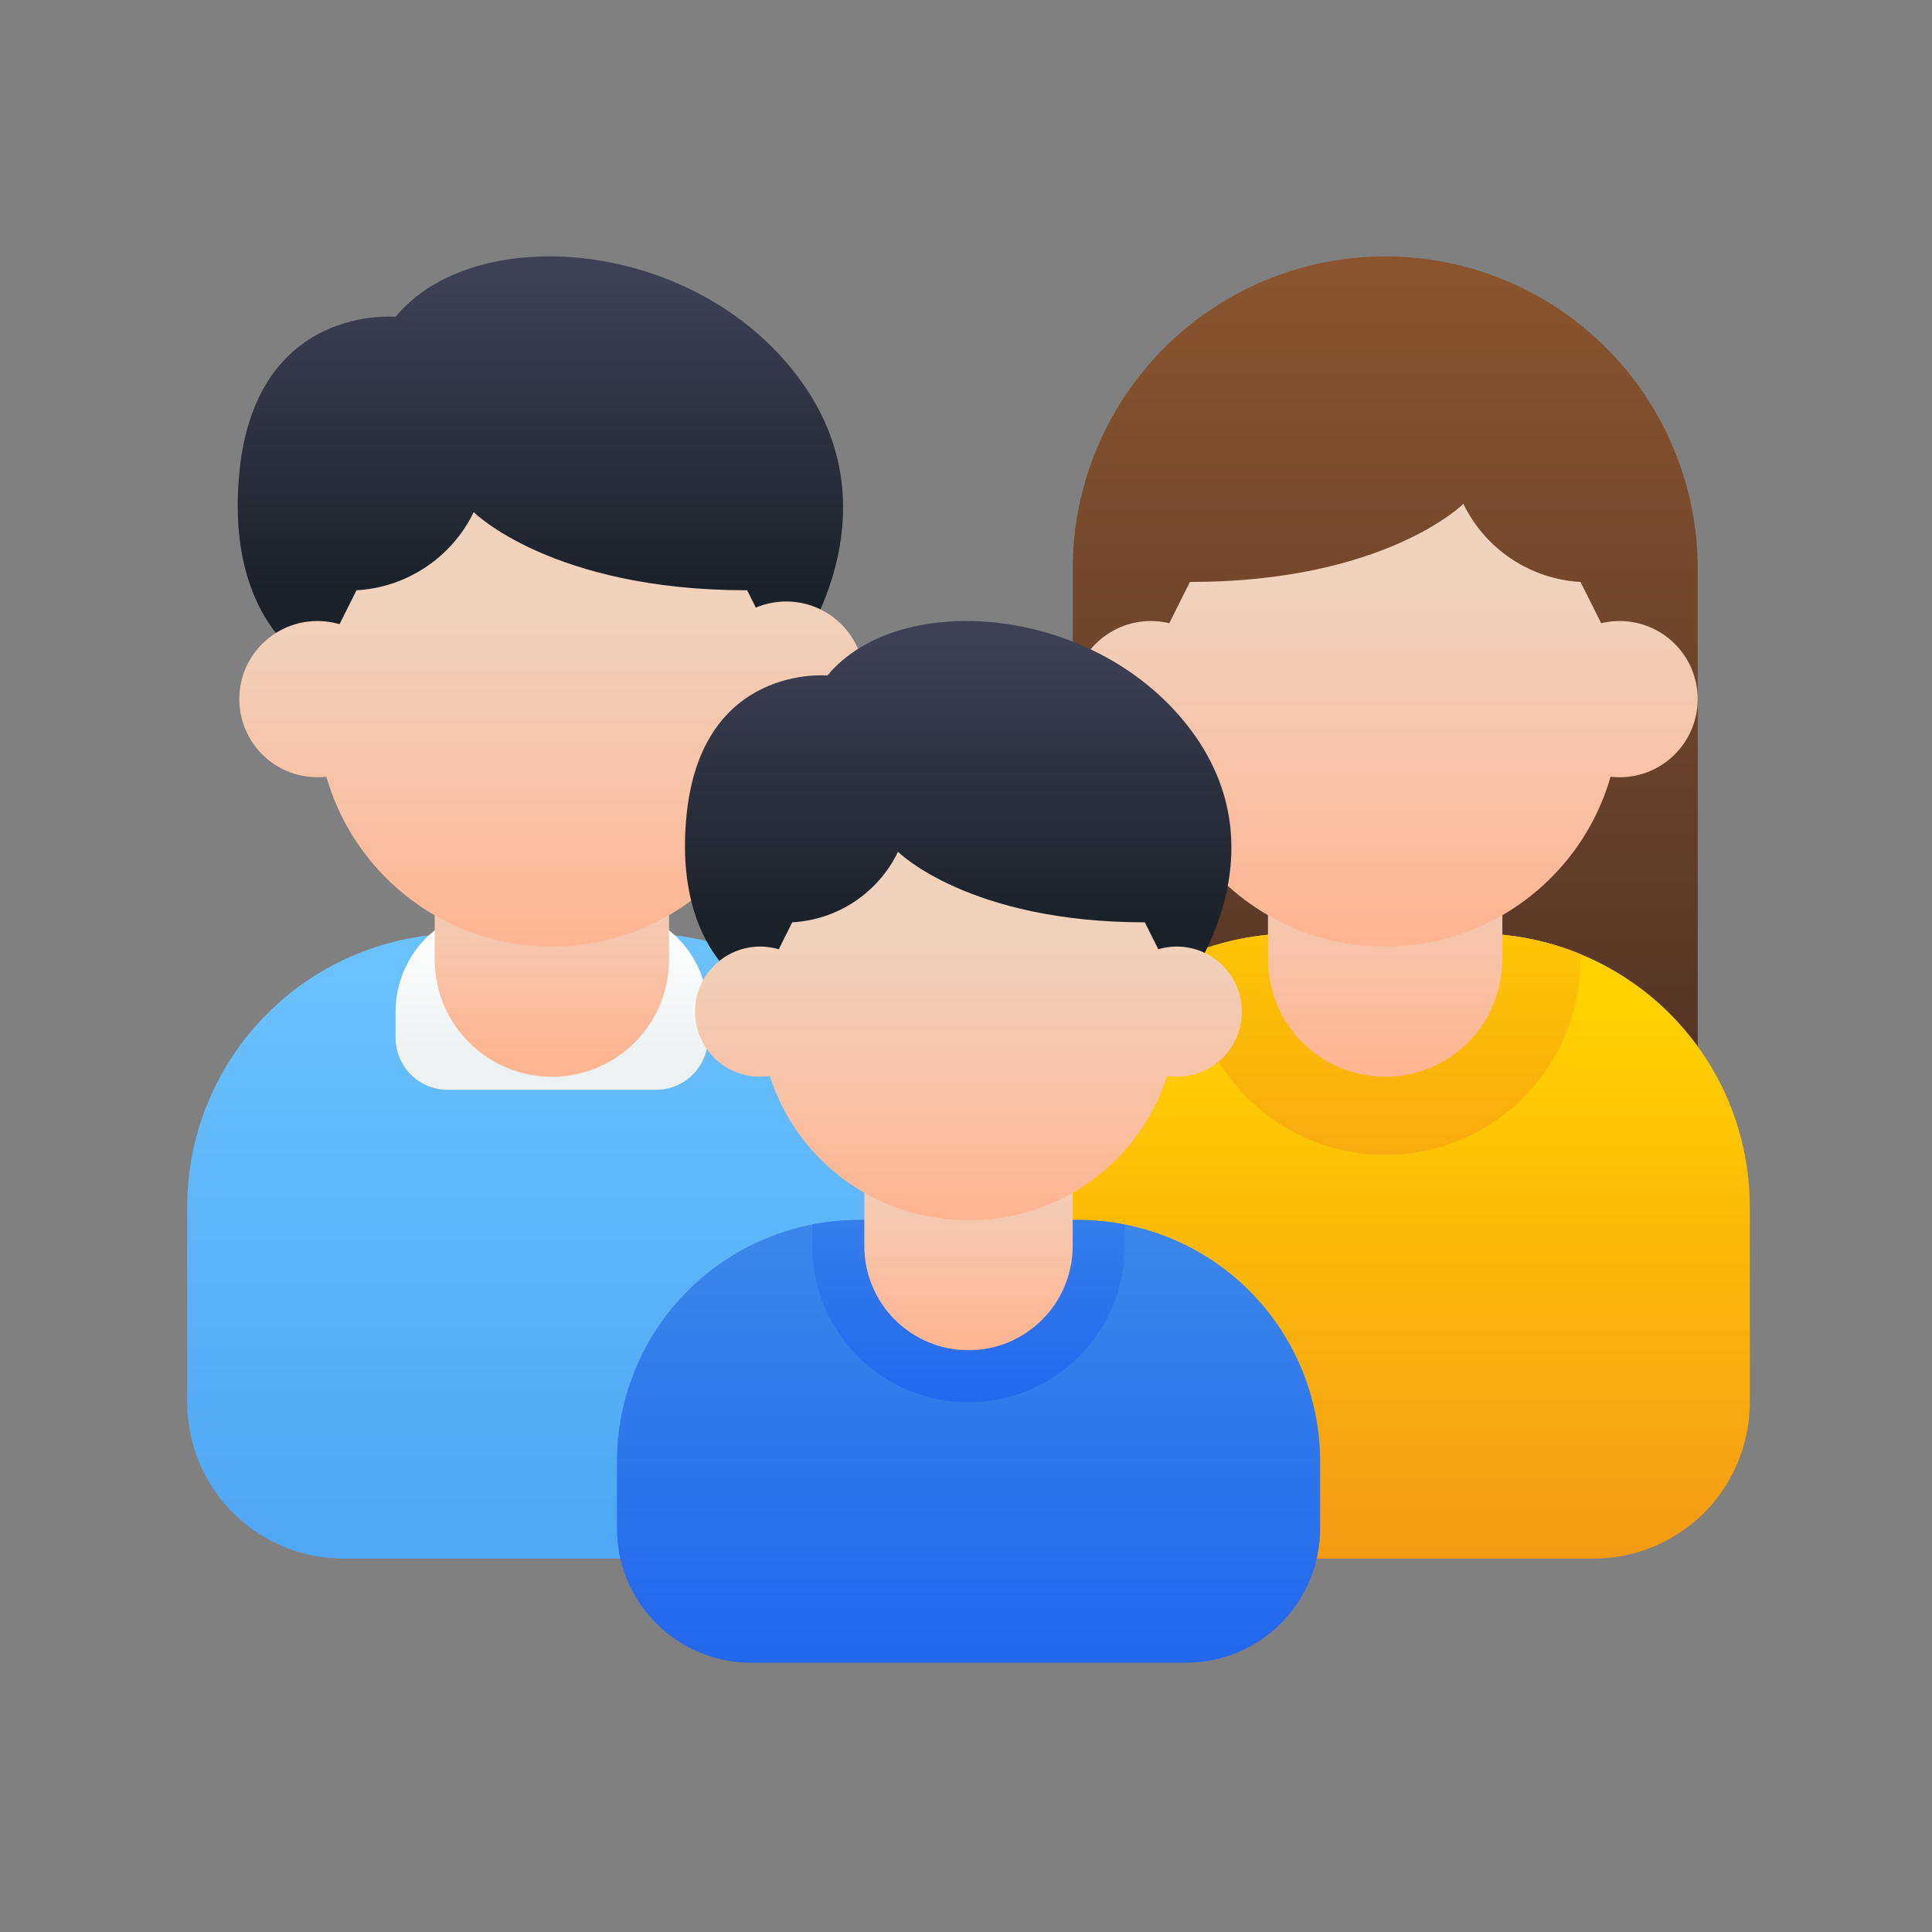 <svg width="36" height="36" viewBox="0 0 36 36" fill="none" xmlns="http://www.w3.org/2000/svg">
<rect x="0" y="0" width="36" height="36" fill="#808080" stroke="none"/>
<path d="M25.812 4.778C24.267 4.778 22.786 5.391 21.694 6.483C20.602 7.575 19.988 9.057 19.988 10.601V21.762H31.635V10.601C31.635 9.057 31.021 7.575 29.929 6.483C28.837 5.391 27.356 4.778 25.812 4.778Z" fill="url(#paint0_linear_53_7070)"/>
<path d="M29.694 29.042H21.929C21.157 29.042 20.416 28.735 19.87 28.189C19.324 27.643 19.018 26.902 19.018 26.13V22.49C19.018 21.139 19.554 19.843 20.51 18.887C21.466 17.932 22.762 17.395 24.113 17.395H27.51C28.861 17.395 30.157 17.932 31.113 18.887C32.069 19.843 32.605 21.139 32.605 22.49V26.13C32.605 26.902 32.299 27.643 31.753 28.189C31.206 28.735 30.466 29.042 29.694 29.042Z" fill="url(#paint1_linear_53_7070)"/>
<path d="M27.51 17.395H24.113C23.447 17.395 22.787 17.525 22.172 17.78V17.88C22.172 18.846 22.555 19.771 23.238 20.454C23.92 21.136 24.846 21.52 25.811 21.52C26.777 21.52 27.703 21.136 28.385 20.454C29.068 19.771 29.451 18.846 29.451 17.88V17.78C28.835 17.525 28.176 17.395 27.51 17.395Z" fill="url(#paint2_linear_53_7070)"/>
<path d="M23.627 15.697H27.994V17.88C27.994 18.459 27.764 19.015 27.355 19.424C26.945 19.834 26.39 20.064 25.811 20.064C25.232 20.064 24.676 19.834 24.267 19.424C23.857 19.015 23.627 18.459 23.627 17.88V15.697Z" fill="url(#paint3_linear_53_7070)"/>
<path d="M30.178 10.844C30.178 8.432 28.223 6.476 25.811 6.476C23.399 6.476 21.443 8.432 21.443 10.844V13.27C21.443 15.682 23.399 17.638 25.811 17.638C28.223 17.638 30.178 15.682 30.178 13.27V10.844Z" fill="url(#paint4_linear_53_7070)"/>
<path d="M30.665 10.601C30.665 9.314 30.153 8.08 29.243 7.17C28.333 6.26 27.099 5.748 25.812 5.748C24.525 5.748 23.29 6.26 22.38 7.17C21.47 8.08 20.959 9.314 20.959 10.601L21.444 12.3L22.172 10.844C25.812 10.844 27.268 9.388 27.268 9.388C27.469 9.803 27.777 10.157 28.161 10.413C28.545 10.669 28.991 10.818 29.451 10.844L30.179 12.3L30.665 10.601Z" fill="url(#paint5_linear_53_7070)"/>
<path d="M31.634 13.027C31.634 12.223 30.983 11.572 30.178 11.572C29.375 11.572 28.723 12.223 28.723 13.027C28.723 13.831 29.375 14.483 30.178 14.483C30.983 14.483 31.634 13.831 31.634 13.027Z" fill="url(#paint6_linear_53_7070)"/>
<path d="M22.9 13.027C22.9 12.223 22.248 11.572 21.444 11.572C20.64 11.572 19.988 12.223 19.988 13.027C19.988 13.831 20.64 14.483 21.444 14.483C22.248 14.483 22.9 13.831 22.9 13.027Z" fill="url(#paint7_linear_53_7070)"/>
<path d="M14.164 29.042H6.4C5.628 29.042 4.887 28.735 4.341 28.189C3.795 27.643 3.488 26.902 3.488 26.13V22.49C3.488 21.139 4.025 19.843 4.981 18.887C5.936 17.932 7.232 17.395 8.584 17.395H11.981C13.332 17.395 14.628 17.932 15.584 18.887C16.539 19.843 17.076 21.139 17.076 22.49V26.13C17.076 26.902 16.769 27.643 16.223 28.189C15.677 28.735 14.937 29.042 14.164 29.042Z" fill="url(#paint8_linear_53_7070)"/>
<path d="M12.224 20.307H8.342C8.084 20.307 7.837 20.204 7.655 20.023C7.473 19.84 7.371 19.594 7.371 19.336V18.851C7.371 18.336 7.576 17.842 7.94 17.478C8.304 17.114 8.797 16.91 9.312 16.91H11.253C11.768 16.91 12.262 17.114 12.626 17.478C12.99 17.842 13.194 18.336 13.194 18.851V19.336C13.194 19.594 13.092 19.84 12.91 20.023C12.728 20.204 12.481 20.307 12.224 20.307Z" fill="url(#paint9_linear_53_7070)"/>
<path d="M8.1 15.697H12.467V17.88C12.467 18.459 12.237 19.015 11.828 19.424C11.418 19.834 10.863 20.064 10.283 20.064C9.704 20.064 9.149 19.834 8.739 19.424C8.33 19.015 8.1 18.459 8.1 17.88V15.697Z" fill="url(#paint10_linear_53_7070)"/>
<path d="M14.649 10.844C14.649 8.432 12.694 6.476 10.282 6.476C7.869 6.476 5.914 8.432 5.914 10.844V13.27C5.914 15.682 7.869 17.638 10.282 17.638C12.694 17.638 14.649 15.682 14.649 13.27V10.844Z" fill="url(#paint11_linear_53_7070)"/>
<path d="M5.915 12.454L6.643 10.999C7.104 10.973 7.549 10.824 7.933 10.568C8.317 10.312 8.626 9.958 8.827 9.543C8.827 9.543 10.283 10.999 13.922 10.999L14.65 12.454C14.65 12.454 16.86 9.725 14.897 7.06C12.966 4.438 8.853 4.106 7.371 5.903C7.371 5.903 4.758 5.656 4.459 8.815C4.185 11.714 5.915 12.454 5.915 12.454Z" fill="url(#paint12_linear_53_7070)"/>
<path d="M7.371 13.027C7.371 12.223 6.719 11.572 5.915 11.572C5.111 11.572 4.459 12.223 4.459 13.027C4.459 13.831 5.111 14.483 5.915 14.483C6.719 14.483 7.371 13.831 7.371 13.027Z" fill="url(#paint13_linear_53_7070)"/>
<path d="M16.105 12.664C16.105 11.86 15.453 11.208 14.649 11.208C13.845 11.208 13.193 11.86 13.193 12.664C13.193 13.468 13.845 14.119 14.649 14.119C15.453 14.119 16.105 13.468 16.105 12.664Z" fill="url(#paint14_linear_53_7070)"/>
<path d="M22.098 30.983H13.997C13.669 30.983 13.344 30.918 13.04 30.793C12.736 30.667 12.461 30.483 12.229 30.25C11.996 30.018 11.812 29.742 11.686 29.439C11.561 29.135 11.496 28.81 11.496 28.482V27.235C11.496 26.644 11.612 26.058 11.839 25.512C12.065 24.966 12.396 24.47 12.815 24.052C13.233 23.633 13.729 23.302 14.275 23.076C14.821 22.849 15.407 22.733 15.998 22.733H20.097C20.688 22.733 21.273 22.849 21.82 23.076C22.366 23.302 22.862 23.633 23.28 24.052C23.698 24.47 24.03 24.966 24.256 25.512C24.482 26.058 24.599 26.644 24.599 27.235V28.482C24.599 28.81 24.534 29.135 24.408 29.439C24.283 29.742 24.098 30.018 23.866 30.25C23.634 30.483 23.358 30.667 23.055 30.793C22.751 30.918 22.426 30.983 22.098 30.983Z" fill="url(#paint15_linear_53_7070)"/>
<path d="M20.096 22.733H15.997C15.708 22.734 15.419 22.762 15.135 22.817V23.218C15.135 23.99 15.441 24.731 15.988 25.277C16.534 25.823 17.274 26.13 18.046 26.13C18.819 26.13 19.559 25.823 20.105 25.277C20.651 24.731 20.958 23.99 20.958 23.218V22.817C20.674 22.762 20.385 22.734 20.096 22.733Z" fill="url(#paint16_linear_53_7070)"/>
<path d="M16.105 21.277H19.988V23.218C19.988 23.733 19.783 24.227 19.419 24.591C19.055 24.955 18.561 25.16 18.047 25.16C17.532 25.16 17.038 24.955 16.674 24.591C16.31 24.227 16.105 23.733 16.105 23.218V21.277Z" fill="url(#paint17_linear_53_7070)"/>
<path d="M18.076 13.028H18.017C15.889 13.028 14.164 14.752 14.164 16.88V18.881C14.164 21.008 15.889 22.733 18.017 22.733H18.076C20.204 22.733 21.928 21.008 21.928 18.881V16.88C21.928 14.752 20.204 13.028 18.076 13.028Z" fill="url(#paint18_linear_53_7070)"/>
<path d="M14.105 18.5L14.762 17.186C15.178 17.163 15.58 17.029 15.927 16.798C16.273 16.567 16.552 16.247 16.733 15.872C16.733 15.872 18.047 17.186 21.332 17.186L21.989 18.5C21.989 18.5 23.983 16.037 22.212 13.632C20.47 11.266 16.757 10.966 15.418 12.587C15.418 12.587 13.06 12.365 12.79 15.216C12.543 17.832 14.105 18.5 14.105 18.5Z" fill="url(#paint19_linear_53_7070)"/>
<path d="M23.141 18.851C23.141 18.181 22.598 17.638 21.928 17.638C21.258 17.638 20.715 18.181 20.715 18.851C20.715 19.521 21.258 20.064 21.928 20.064C22.598 20.064 23.141 19.521 23.141 18.851Z" fill="url(#paint20_linear_53_7070)"/>
<path d="M15.378 18.851C15.378 18.181 14.834 17.638 14.164 17.638C13.494 17.638 12.951 18.181 12.951 18.851C12.951 19.521 13.494 20.064 14.164 20.064C14.834 20.064 15.378 19.521 15.378 18.851Z" fill="url(#paint21_linear_53_7070)"/>
<defs>
<linearGradient id="paint0_linear_53_7070" x1="25.812" y1="4.917" x2="25.812" y2="19.9" gradientUnits="userSpaceOnUse">
<stop stop-color="#8A552E"/>
<stop offset="1" stop-color="#543426"/>
</linearGradient>
<linearGradient id="paint1_linear_53_7070" x1="25.811" y1="18.721" x2="25.811" y2="29.264" gradientUnits="userSpaceOnUse">
<stop stop-color="#FED200"/>
<stop offset="1" stop-color="#F59815"/>
</linearGradient>
<linearGradient id="paint2_linear_53_7070" x1="25.811" y1="15.211" x2="25.811" y2="24.893" gradientUnits="userSpaceOnUse">
<stop stop-color="#FED200"/>
<stop offset="1" stop-color="#F59815"/>
</linearGradient>
<linearGradient id="paint3_linear_53_7070" x1="25.811" y1="15.445" x2="25.811" y2="19.852" gradientUnits="userSpaceOnUse">
<stop stop-color="#F1D2BD"/>
<stop offset="1" stop-color="#FEB592"/>
</linearGradient>
<linearGradient id="paint4_linear_53_7070" x1="25.811" y1="10.805" x2="25.811" y2="17.551" gradientUnits="userSpaceOnUse">
<stop stop-color="#F1D2BD"/>
<stop offset="1" stop-color="#FEB592"/>
</linearGradient>
<linearGradient id="paint5_linear_53_7070" x1="25.812" y1="4.917" x2="25.812" y2="19.9" gradientUnits="userSpaceOnUse">
<stop stop-color="#8A552E"/>
<stop offset="1" stop-color="#543426"/>
</linearGradient>
<linearGradient id="paint6_linear_53_7070" x1="30.178" y1="10.805" x2="30.178" y2="17.551" gradientUnits="userSpaceOnUse">
<stop stop-color="#F1D2BD"/>
<stop offset="1" stop-color="#FEB592"/>
</linearGradient>
<linearGradient id="paint7_linear_53_7070" x1="21.444" y1="10.805" x2="21.444" y2="17.551" gradientUnits="userSpaceOnUse">
<stop stop-color="#F1D2BD"/>
<stop offset="1" stop-color="#FEB592"/>
</linearGradient>
<linearGradient id="paint8_linear_53_7070" x1="10.282" y1="16.069" x2="10.282" y2="28.549" gradientUnits="userSpaceOnUse">
<stop stop-color="#6FC6FC"/>
<stop offset="1" stop-color="#50A7F6"/>
</linearGradient>
<linearGradient id="paint9_linear_53_7070" x1="10.283" y1="17.161" x2="10.283" y2="19.892" gradientUnits="userSpaceOnUse">
<stop stop-color="white"/>
<stop offset="1" stop-color="#EDF1F2"/>
</linearGradient>
<linearGradient id="paint10_linear_53_7070" x1="10.283" y1="16.199" x2="10.283" y2="19.65" gradientUnits="userSpaceOnUse">
<stop stop-color="#F1D2BD"/>
<stop offset="1" stop-color="#FEB592"/>
</linearGradient>
<linearGradient id="paint11_linear_53_7070" x1="10.282" y1="11.273" x2="10.282" y2="17.669" gradientUnits="userSpaceOnUse">
<stop stop-color="#F1D2BD"/>
<stop offset="1" stop-color="#FEB592"/>
</linearGradient>
<linearGradient id="paint12_linear_53_7070" x1="10.069" y1="5.188" x2="10.069" y2="10.968" gradientUnits="userSpaceOnUse">
<stop stop-color="#3E4154"/>
<stop offset="1" stop-color="#1B2129"/>
</linearGradient>
<linearGradient id="paint13_linear_53_7070" x1="5.915" y1="11.273" x2="5.915" y2="17.669" gradientUnits="userSpaceOnUse">
<stop stop-color="#F1D2BD"/>
<stop offset="1" stop-color="#FEB592"/>
</linearGradient>
<linearGradient id="paint14_linear_53_7070" x1="14.649" y1="11.273" x2="14.649" y2="17.669" gradientUnits="userSpaceOnUse">
<stop stop-color="#F1D2BD"/>
<stop offset="1" stop-color="#FEB592"/>
</linearGradient>
<linearGradient id="paint15_linear_53_7070" x1="18.047" y1="19.657" x2="18.047" y2="30.811" gradientUnits="userSpaceOnUse">
<stop stop-color="#4793EB"/>
<stop offset="1" stop-color="#2367EC"/>
</linearGradient>
<linearGradient id="paint16_linear_53_7070" x1="18.046" y1="19.345" x2="18.046" y2="26.212" gradientUnits="userSpaceOnUse">
<stop stop-color="#4793EB"/>
<stop offset="1" stop-color="#2367EC"/>
</linearGradient>
<linearGradient id="paint17_linear_53_7070" x1="18.047" y1="21.567" x2="18.047" y2="25.039" gradientUnits="userSpaceOnUse">
<stop stop-color="#F1D2BD"/>
<stop offset="1" stop-color="#FEB592"/>
</linearGradient>
<linearGradient id="paint18_linear_53_7070" x1="18.046" y1="17.317" x2="18.046" y2="22.662" gradientUnits="userSpaceOnUse">
<stop stop-color="#F1D2BD"/>
<stop offset="1" stop-color="#FEB592"/>
</linearGradient>
<linearGradient id="paint19_linear_53_7070" x1="17.855" y1="11.942" x2="17.855" y2="17.159" gradientUnits="userSpaceOnUse">
<stop stop-color="#3E4154"/>
<stop offset="1" stop-color="#1B2129"/>
</linearGradient>
<linearGradient id="paint20_linear_53_7070" x1="21.928" y1="17.317" x2="21.928" y2="22.662" gradientUnits="userSpaceOnUse">
<stop stop-color="#F1D2BD"/>
<stop offset="1" stop-color="#FEB592"/>
</linearGradient>
<linearGradient id="paint21_linear_53_7070" x1="14.164" y1="17.317" x2="14.164" y2="22.662" gradientUnits="userSpaceOnUse">
<stop stop-color="#F1D2BD"/>
<stop offset="1" stop-color="#FEB592"/>
</linearGradient>
</defs>
</svg>
